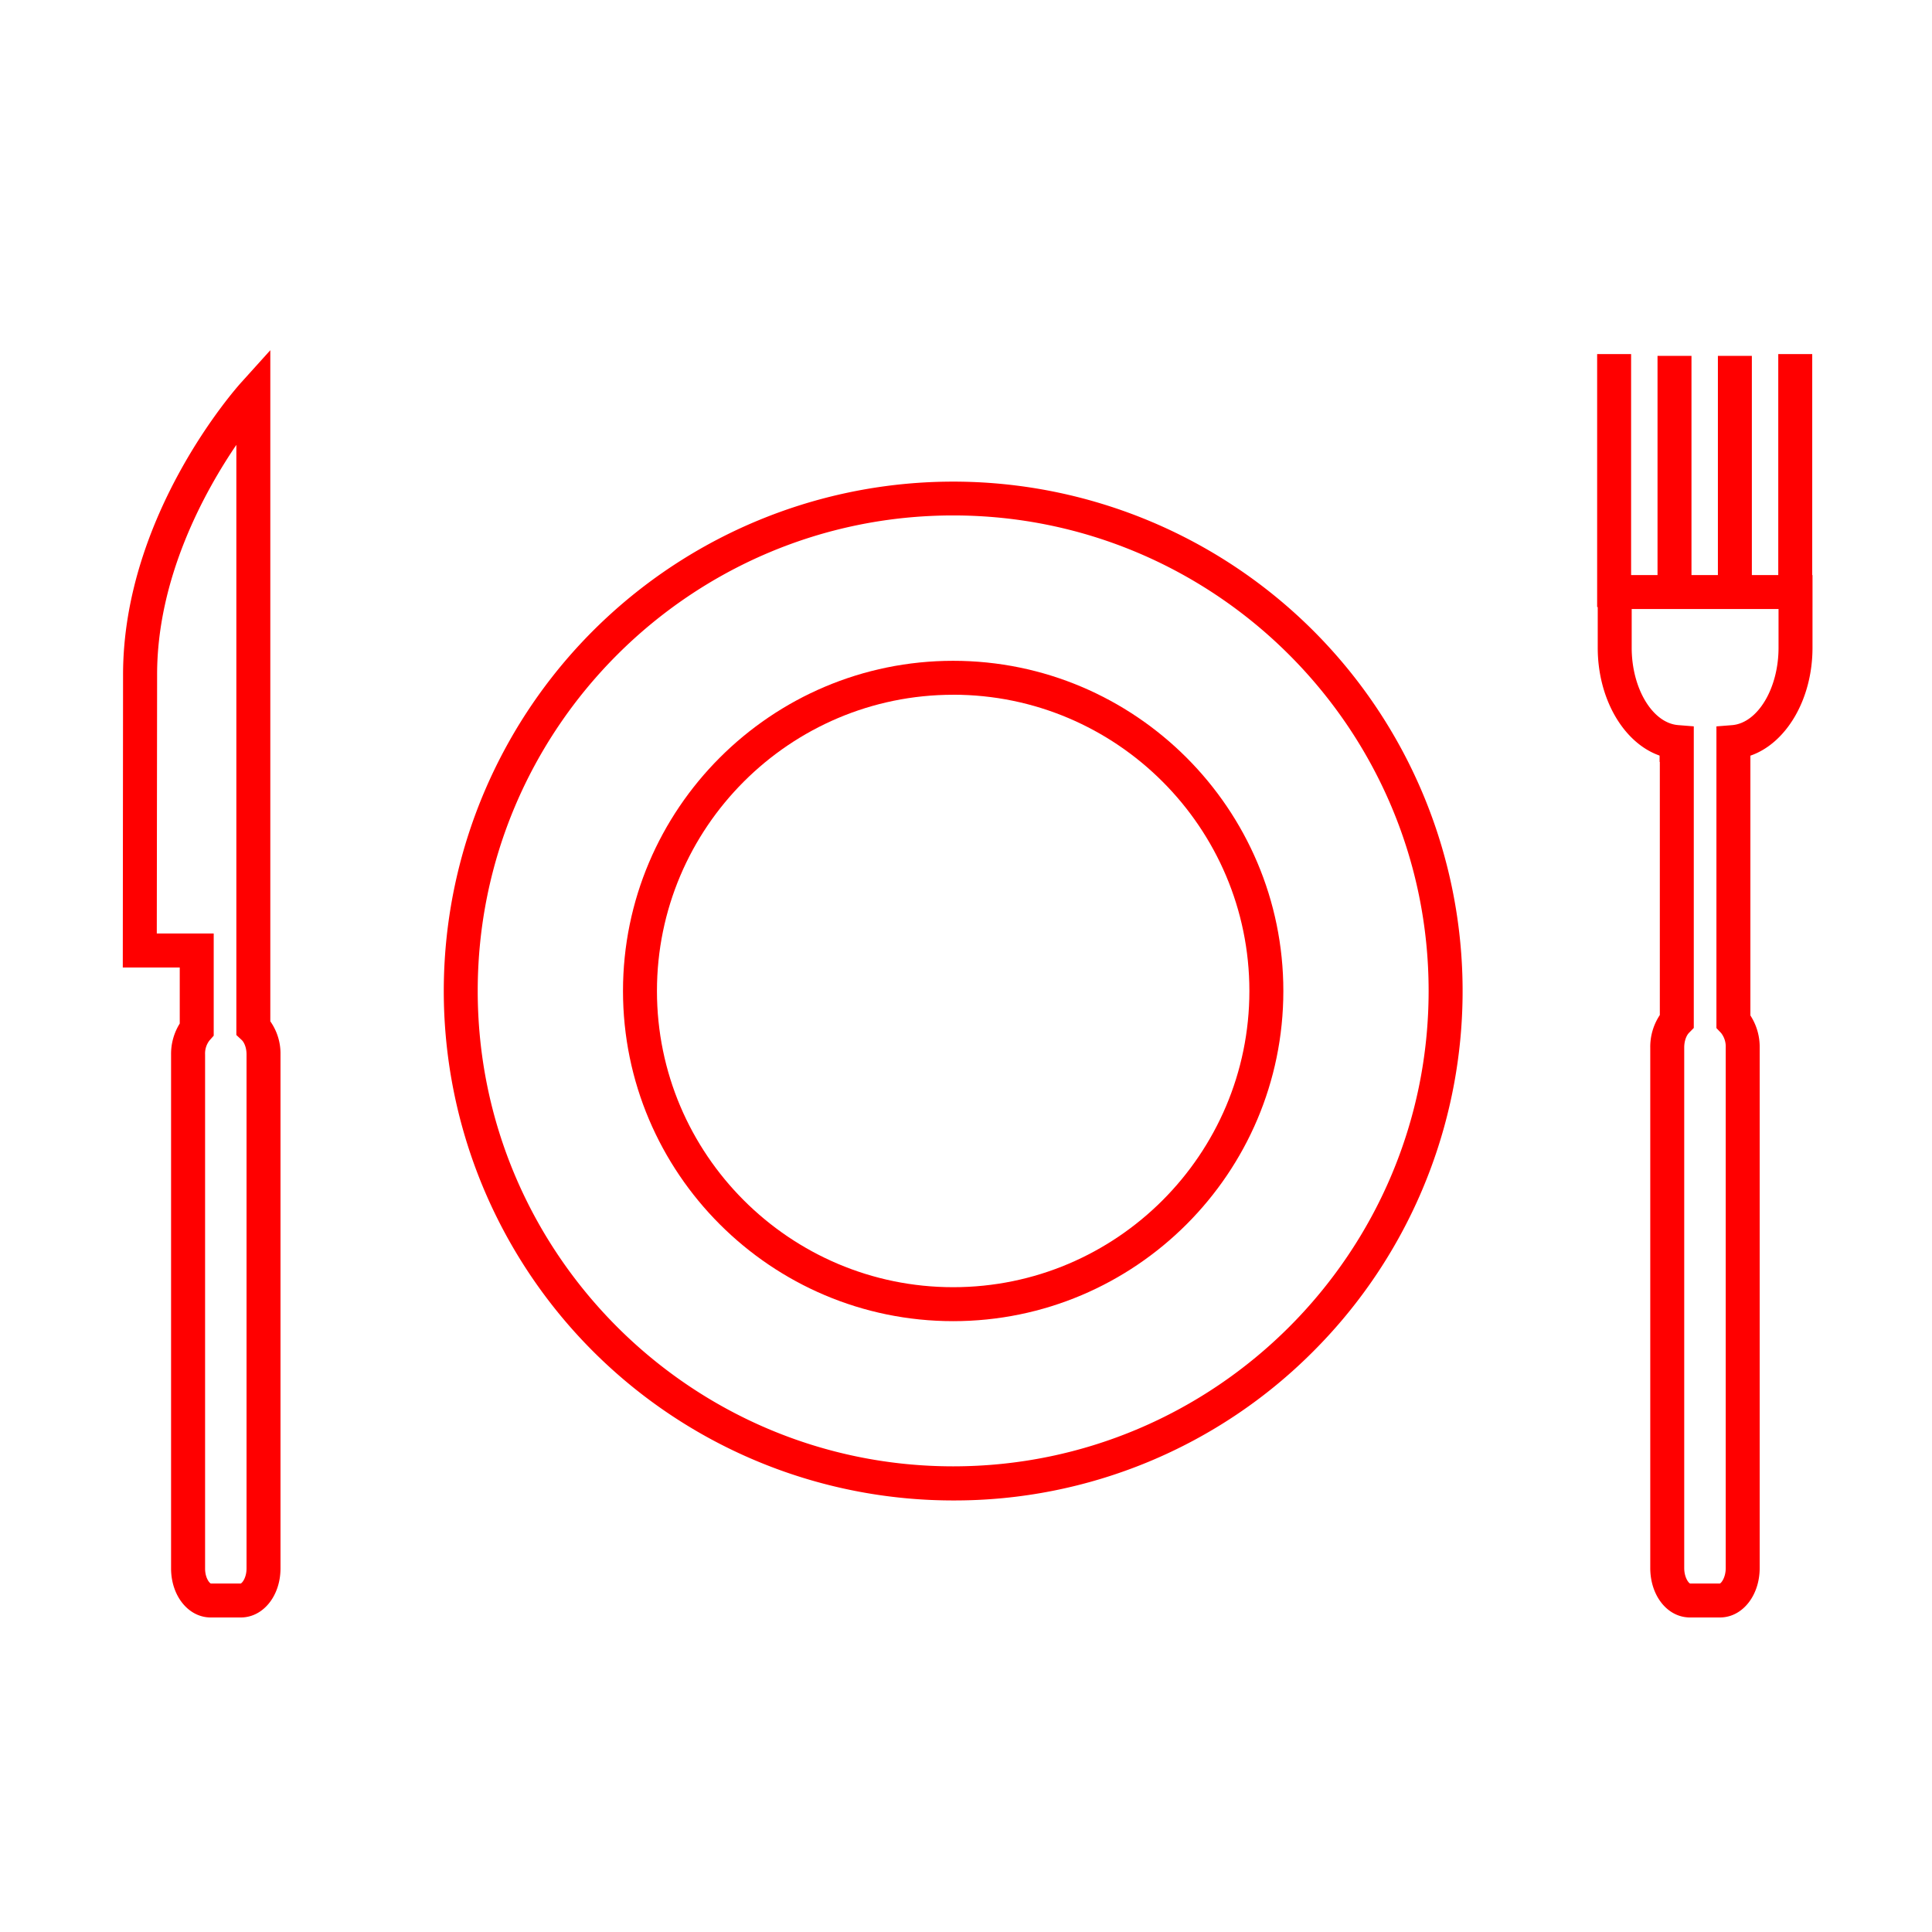 <?xml version="1.0" standalone="no"?><!DOCTYPE svg PUBLIC "-//W3C//DTD SVG 1.1//EN" "http://www.w3.org/Graphics/SVG/1.1/DTD/svg11.dtd"><svg t="1709566672265" class="icon" viewBox="0 0 1024 1024" version="1.1" xmlns="http://www.w3.org/2000/svg" p-id="7171" width="24" height="24" xmlns:xlink="http://www.w3.org/1999/xlink"><path d="M505.2 795.27a270 270 0 1 1 190.94-79.09 268.29 268.29 0 0 1-190.94 79.09z m0-522.08c-139 0-252 113.07-252 252s113.06 252 252 252 252-113.07 252-252-113.03-252-252-252zM127.67 857.29h-16c-11.78 0-21-11.42-21-26V558.86a30.39 30.39 0 0 1 4.6-16.36v-29.72H65.08l0.14-155.29c0.1-84.49 59.83-151.63 62.37-154.49l15.68-17.38v355.7a29.62 29.62 0 0 1 5.4 17.54v272.42c0 14.59-9.22 26.01-21 26.01z m-15.93-18h15.86c0.88-0.35 3.07-3.22 3.07-8V558.86c0-3.61-1.28-6.44-2.56-7.63l-2.84-2.66V235.8c-17.08 25.14-42 70.56-42 121.71l-0.17 137.27h30.17v54.16L111 551.5a11.33 11.33 0 0 0-2.3 7.36v272.42c-0.03 4.79 2.16 7.66 3.04 8.01z" fill="#FF0000" p-id="7172"></path><path d="M505.2 700.24c-96.5 0-175-78.51-175-175s78.51-175 175-175 175 78.51 175 175-78.5 175-175 175z m0-332c-86.58 0-157 70.44-157 157s70.43 157 157 157 157-70.43 157-157-70.43-157.02-157-157.02z" fill="#FF0000" p-id="7173"></path><path d="M846.52 187.67l18 0 0 134.08-18 0 0-134.08Z" fill="#FF0000" p-id="7174"></path><path d="M878.52 188.62l18 0 0 134.08-18 0 0-134.08Z" fill="#FF0000" p-id="7175"></path><path d="M910.52 188.62l18 0 0 134.08-18 0 0-134.08Z" fill="#FF0000" p-id="7176"></path><path d="M942.52 187.67l18 0 0 134.08-18 0 0-134.08Z" fill="#FF0000" p-id="7177"></path><path d="M911.67 857.29h-16c-0.27 0-0.77 0-1.4-0.06-11.2-0.88-19.6-12.06-19.6-26.16V555.21a30.42 30.42 0 0 1 5.07-17.21V400.52c-19-6.57-32.91-29.84-32.91-57.2v-38.53h113.83v38.53c0 27.36-13.91 50.64-32.92 57.2v137.69a30.54 30.54 0 0 1 4.93 17v275.86c0 13.93-8.32 25.13-19.39 26.14-0.53 0.05-1.07 0.08-1.61 0.08z m-15.8-18h15.71c0.88-0.37 3.09-3.35 3.09-8.22V555.21a11.68 11.68 0 0 0-2.46-7.71l-2.47-2.6V385l8.28-0.66c13.59-1.09 24.64-19.48 24.64-41v-20.55h-77.83v20.53c0 21.52 11 39.91 24.63 41l8.28 0.66v159.86l-2.57 2.62c-1.15 1.18-2.5 3.92-2.5 7.75v275.86c0 4.85 2.2 7.84 3.09 8.22z" fill="#FF0000" p-id="7178"></path><path d="M879.67 396.5h13v7.33h-13z" fill="#FF0000" p-id="7179"></path></svg>